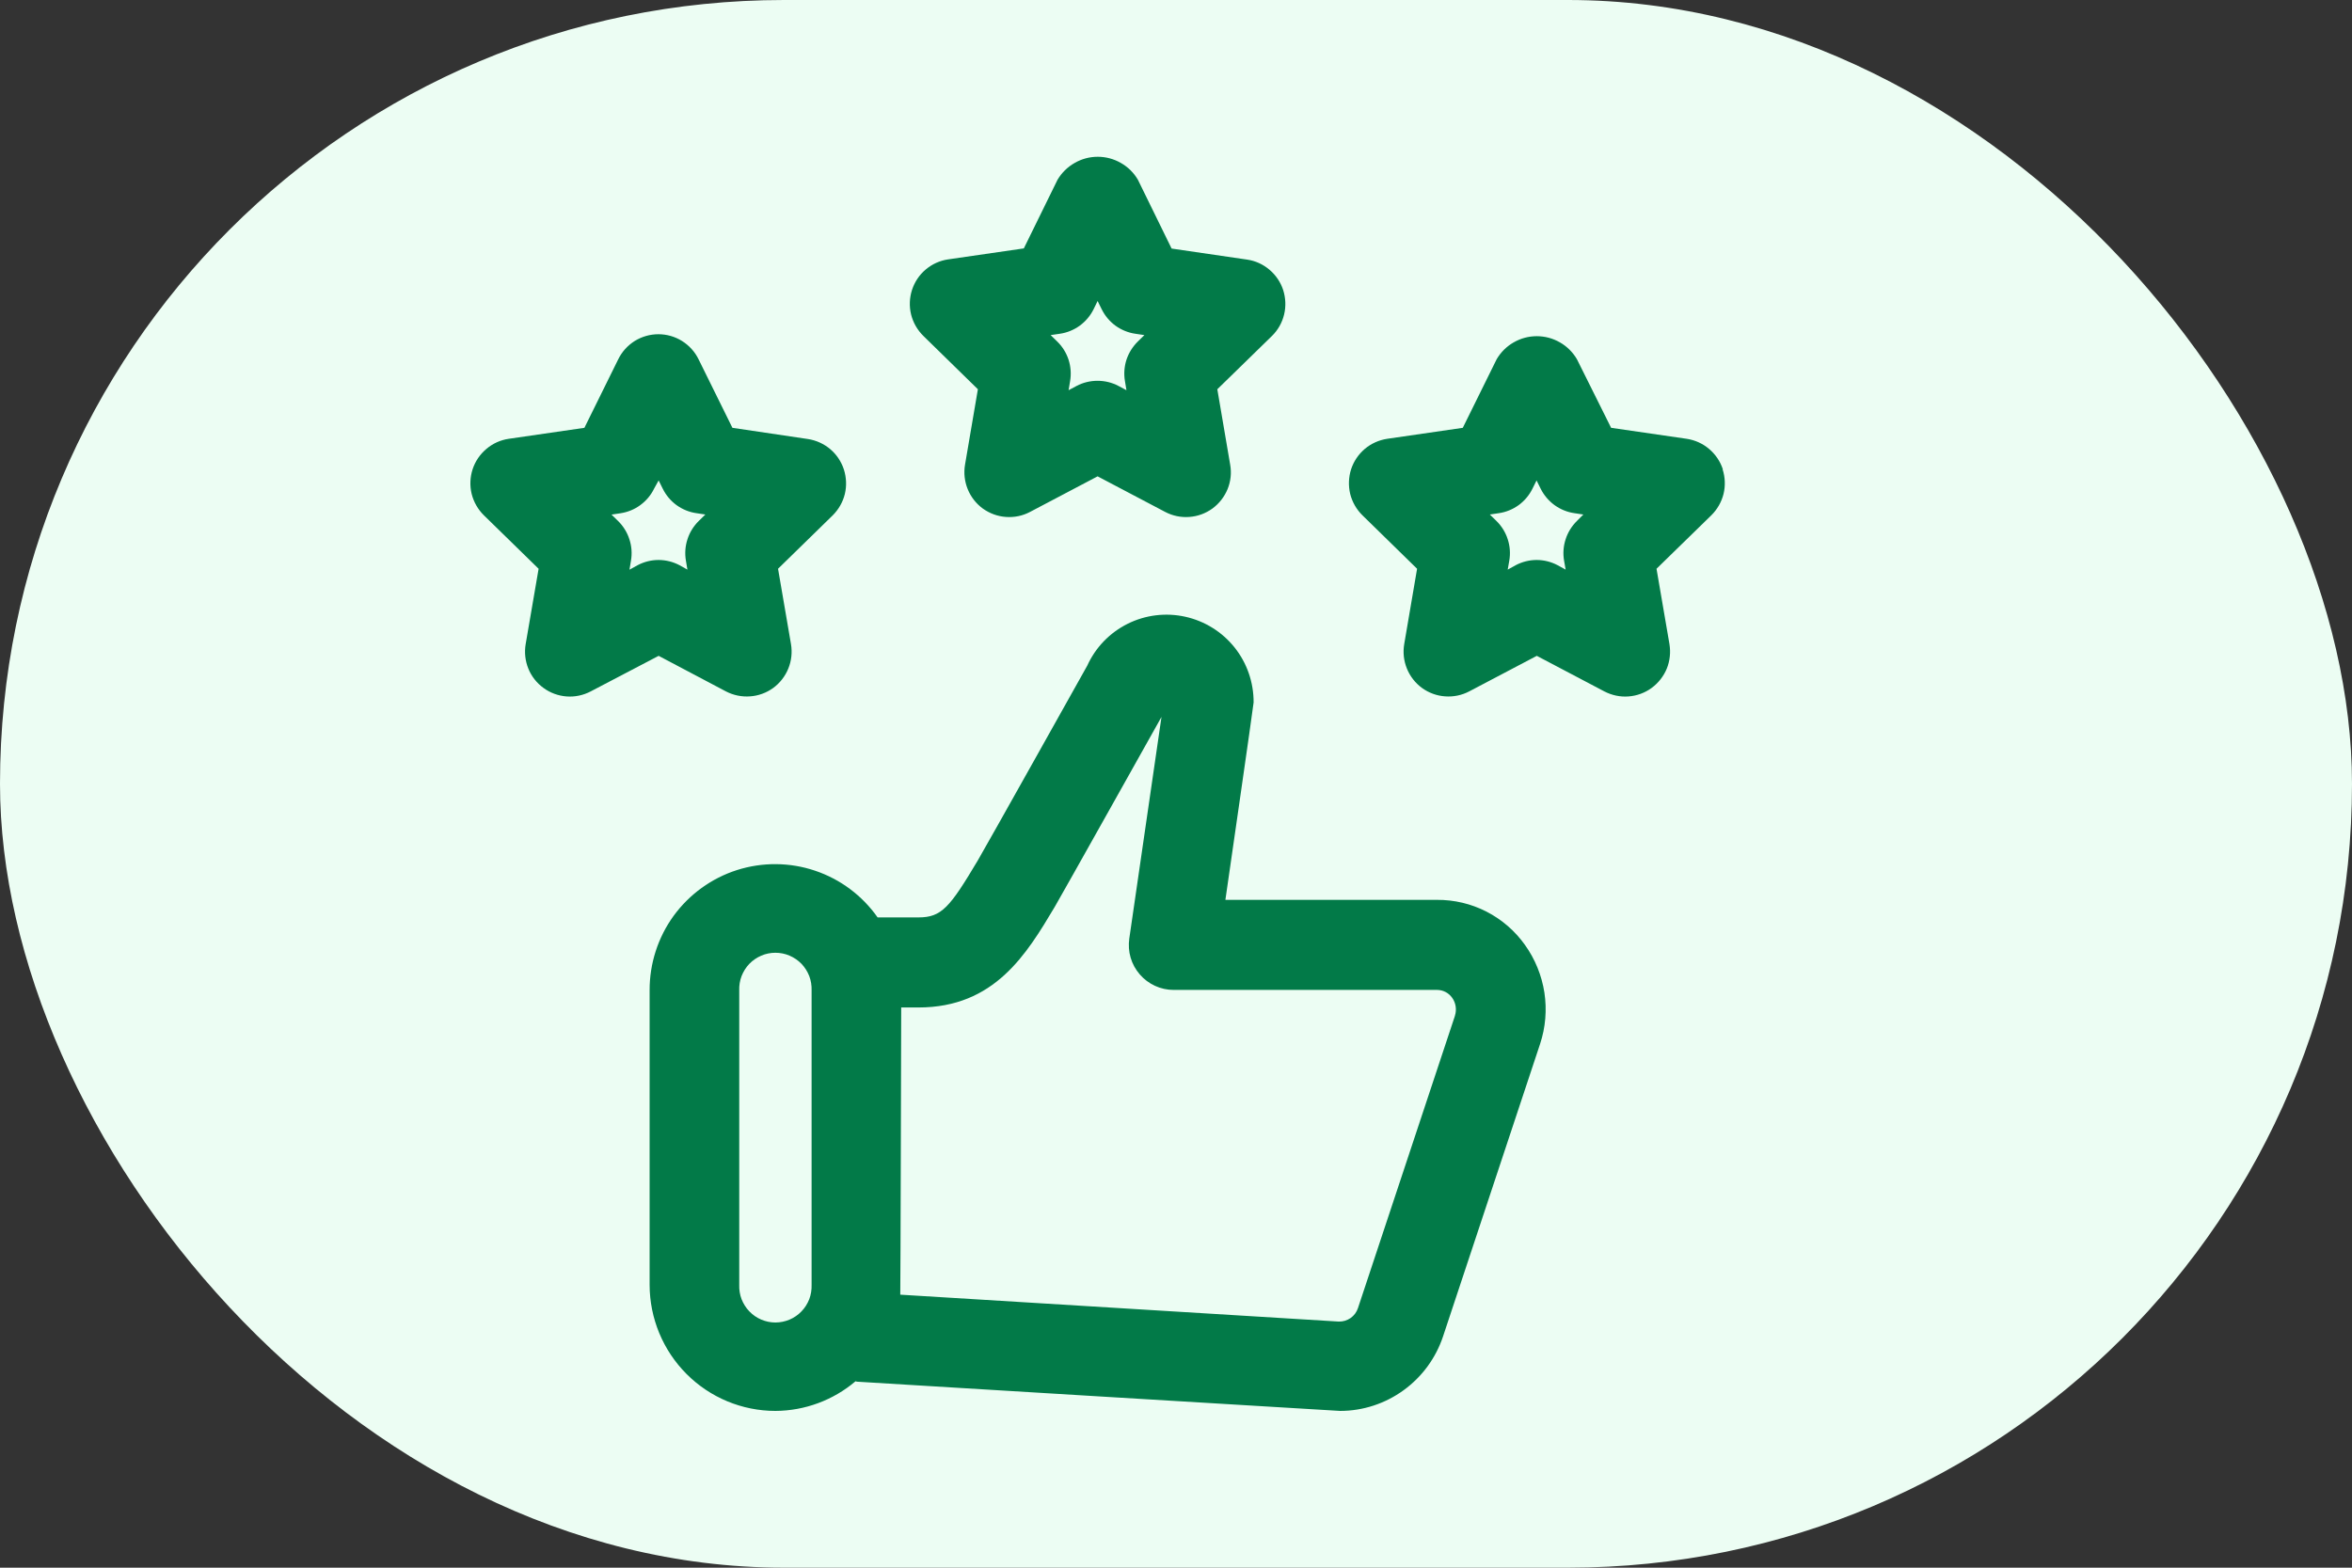 <svg width="30" height="20" viewBox="0 0 30 20" fill="none" xmlns="http://www.w3.org/2000/svg">
<rect x="0" y="0" width="30" height="20" fill="#333333" stroke="none"/>
<g style="mix-blend-mode:multiply">
<rect width="30" height="20" rx="10" fill="#ECFDF3"/>
<path d="M9.26 8.821C9.355 8.87 9.461 8.892 9.567 8.884C9.674 8.877 9.776 8.839 9.862 8.777C9.948 8.714 10.015 8.628 10.055 8.529C10.095 8.431 10.107 8.323 10.089 8.217L9.924 7.256L10.622 6.574C10.697 6.499 10.751 6.405 10.776 6.302C10.801 6.199 10.796 6.091 10.764 5.99C10.731 5.889 10.671 5.799 10.59 5.73C10.509 5.662 10.41 5.617 10.306 5.601L9.342 5.458L8.91 4.583C8.863 4.487 8.79 4.407 8.699 4.35C8.609 4.294 8.505 4.264 8.398 4.264C8.291 4.264 8.187 4.294 8.096 4.35C8.006 4.407 7.933 4.487 7.886 4.583L7.454 5.458L6.49 5.598C6.384 5.613 6.285 5.658 6.204 5.727C6.122 5.796 6.061 5.886 6.028 5.987C5.995 6.089 5.991 6.198 6.016 6.301C6.042 6.405 6.096 6.499 6.172 6.574L6.87 7.256L6.705 8.217C6.687 8.323 6.699 8.431 6.739 8.53C6.779 8.629 6.846 8.714 6.933 8.777C7.019 8.84 7.121 8.877 7.227 8.885C7.334 8.893 7.44 8.87 7.534 8.821L8.401 8.367L9.26 8.821ZM8.029 7.268L8.048 7.153C8.064 7.062 8.057 6.968 8.028 6.88C8 6.792 7.95 6.712 7.884 6.647L7.8 6.565L7.914 6.548C8.006 6.534 8.093 6.499 8.167 6.444C8.242 6.389 8.303 6.317 8.343 6.234L8.401 6.129L8.453 6.234C8.494 6.317 8.554 6.389 8.629 6.444C8.704 6.498 8.791 6.534 8.883 6.547L8.997 6.564L8.913 6.646C8.847 6.711 8.797 6.791 8.769 6.879C8.74 6.967 8.733 7.061 8.749 7.153L8.768 7.267L8.666 7.21C8.584 7.167 8.492 7.144 8.4 7.144C8.307 7.144 8.216 7.167 8.134 7.21L8.029 7.268ZM12.473 4.966L12.309 5.928C12.291 6.033 12.303 6.141 12.343 6.24C12.383 6.339 12.45 6.425 12.536 6.488C12.623 6.55 12.725 6.588 12.831 6.595C12.937 6.603 13.044 6.581 13.138 6.531L14 6.077L14.862 6.531C14.957 6.581 15.063 6.603 15.169 6.595C15.276 6.588 15.378 6.55 15.464 6.488C15.55 6.425 15.617 6.339 15.658 6.24C15.698 6.141 15.71 6.033 15.691 5.928L15.527 4.966L16.225 4.285C16.301 4.21 16.354 4.116 16.379 4.012C16.404 3.909 16.399 3.801 16.367 3.7C16.334 3.599 16.273 3.509 16.192 3.441C16.111 3.372 16.013 3.327 15.908 3.312L14.944 3.171L14.514 2.293C14.462 2.204 14.387 2.13 14.297 2.079C14.207 2.027 14.105 2 14.002 2C13.898 2 13.797 2.027 13.707 2.079C13.617 2.13 13.542 2.204 13.489 2.293L13.059 3.169L12.094 3.309C11.989 3.324 11.889 3.369 11.808 3.438C11.726 3.506 11.666 3.597 11.633 3.698C11.6 3.8 11.596 3.908 11.621 4.012C11.647 4.116 11.701 4.21 11.777 4.285L12.473 4.966ZM13.518 4.258C13.61 4.245 13.697 4.209 13.772 4.155C13.847 4.1 13.908 4.028 13.949 3.945L14 3.84L14.052 3.945C14.093 4.028 14.153 4.1 14.228 4.155C14.303 4.209 14.391 4.245 14.482 4.258L14.597 4.275L14.513 4.357C14.447 4.422 14.397 4.502 14.368 4.59C14.34 4.678 14.333 4.772 14.349 4.863L14.368 4.978L14.265 4.923C14.183 4.88 14.092 4.858 13.999 4.858C13.906 4.858 13.815 4.88 13.733 4.923L13.63 4.978L13.649 4.863C13.665 4.772 13.658 4.678 13.63 4.59C13.601 4.502 13.552 4.422 13.485 4.357L13.401 4.275L13.518 4.258ZM21.975 5.987C21.942 5.886 21.881 5.796 21.799 5.727C21.718 5.658 21.619 5.614 21.514 5.598L20.55 5.458L20.114 4.583C20.062 4.494 19.987 4.419 19.897 4.368C19.807 4.316 19.705 4.289 19.602 4.289C19.498 4.289 19.397 4.316 19.307 4.368C19.217 4.419 19.142 4.494 19.09 4.583L18.658 5.458L17.694 5.598C17.589 5.614 17.49 5.658 17.408 5.727C17.327 5.796 17.266 5.886 17.233 5.988C17.201 6.089 17.197 6.198 17.222 6.302C17.248 6.405 17.302 6.5 17.378 6.574L18.075 7.256L17.911 8.217C17.893 8.323 17.905 8.431 17.945 8.529C17.985 8.628 18.052 8.714 18.138 8.777C18.224 8.839 18.326 8.877 18.433 8.884C18.539 8.892 18.645 8.87 18.739 8.821L19.602 8.367L20.464 8.821C20.559 8.87 20.665 8.893 20.771 8.885C20.878 8.877 20.98 8.84 21.066 8.777C21.152 8.714 21.219 8.629 21.26 8.53C21.3 8.431 21.311 8.323 21.294 8.217L21.129 7.256L21.828 6.574C21.904 6.499 21.958 6.405 21.984 6.301C22.009 6.198 22.005 6.089 21.972 5.987H21.975ZM20.114 6.646C20.048 6.711 19.998 6.791 19.97 6.879C19.941 6.967 19.934 7.061 19.95 7.153L19.97 7.267L19.866 7.21C19.784 7.167 19.693 7.144 19.6 7.144C19.508 7.144 19.416 7.167 19.334 7.21L19.231 7.267L19.251 7.153C19.267 7.061 19.26 6.967 19.231 6.879C19.203 6.791 19.153 6.711 19.087 6.646L19.003 6.564L19.117 6.547C19.209 6.534 19.296 6.498 19.371 6.444C19.446 6.389 19.506 6.317 19.547 6.234L19.599 6.129L19.651 6.234C19.692 6.317 19.753 6.389 19.828 6.444C19.903 6.498 19.99 6.534 20.082 6.547L20.196 6.564L20.114 6.646ZM18.327 11.48H15.63C15.63 11.48 15.99 8.989 15.99 8.961C15.991 8.707 15.906 8.459 15.747 8.26C15.588 8.061 15.366 7.923 15.118 7.868C14.87 7.813 14.61 7.845 14.383 7.958C14.155 8.072 13.973 8.26 13.868 8.492C13.868 8.492 12.565 10.821 12.472 10.977C12.115 11.576 12.011 11.704 11.715 11.704H11.194C10.998 11.425 10.718 11.216 10.396 11.108C10.073 10.999 9.724 10.997 9.4 11.1C9.075 11.204 8.793 11.409 8.592 11.684C8.392 11.96 8.285 12.293 8.286 12.634V16.393C8.287 16.819 8.456 17.227 8.757 17.529C9.057 17.83 9.465 18 9.891 18C10.265 17.998 10.627 17.864 10.912 17.622C10.919 17.622 10.924 17.627 10.931 17.627C10.938 17.628 17.063 18 17.093 18C17.384 18 17.668 17.907 17.903 17.736C18.139 17.565 18.315 17.324 18.407 17.047L19.644 13.318C19.714 13.107 19.732 12.883 19.699 12.663C19.665 12.444 19.58 12.235 19.451 12.055C19.324 11.876 19.155 11.73 18.96 11.63C18.765 11.53 18.549 11.479 18.33 11.48H18.327ZM10.352 16.393C10.354 16.455 10.344 16.517 10.322 16.575C10.299 16.633 10.266 16.686 10.223 16.73C10.18 16.775 10.128 16.811 10.071 16.835C10.014 16.859 9.952 16.872 9.89 16.872C9.828 16.872 9.767 16.859 9.71 16.835C9.653 16.811 9.601 16.775 9.558 16.73C9.515 16.686 9.482 16.633 9.459 16.575C9.437 16.517 9.427 16.455 9.429 16.393V12.634C9.427 12.572 9.437 12.51 9.459 12.452C9.482 12.394 9.515 12.341 9.558 12.296C9.601 12.252 9.653 12.216 9.71 12.192C9.767 12.167 9.828 12.155 9.89 12.155C9.952 12.155 10.014 12.167 10.071 12.192C10.128 12.216 10.18 12.252 10.223 12.296C10.266 12.341 10.299 12.394 10.322 12.452C10.344 12.51 10.354 12.572 10.352 12.634V16.393ZM18.558 12.959L17.321 16.688C17.304 16.74 17.271 16.784 17.227 16.815C17.182 16.846 17.129 16.862 17.075 16.86L11.483 16.517C11.486 16.476 11.495 12.853 11.495 12.853H11.715C12.686 12.853 13.095 12.171 13.453 11.57C13.537 11.428 14.815 9.146 14.815 9.146L14.404 11.975C14.393 12.056 14.398 12.139 14.421 12.217C14.444 12.296 14.484 12.369 14.538 12.431C14.591 12.493 14.658 12.543 14.732 12.577C14.806 12.611 14.887 12.629 14.969 12.629H18.33C18.368 12.629 18.405 12.638 18.439 12.656C18.472 12.673 18.501 12.699 18.523 12.73C18.546 12.762 18.561 12.8 18.567 12.839C18.573 12.879 18.57 12.919 18.558 12.957V12.959Z" fill="#027A48"/>
</g>
</svg>

